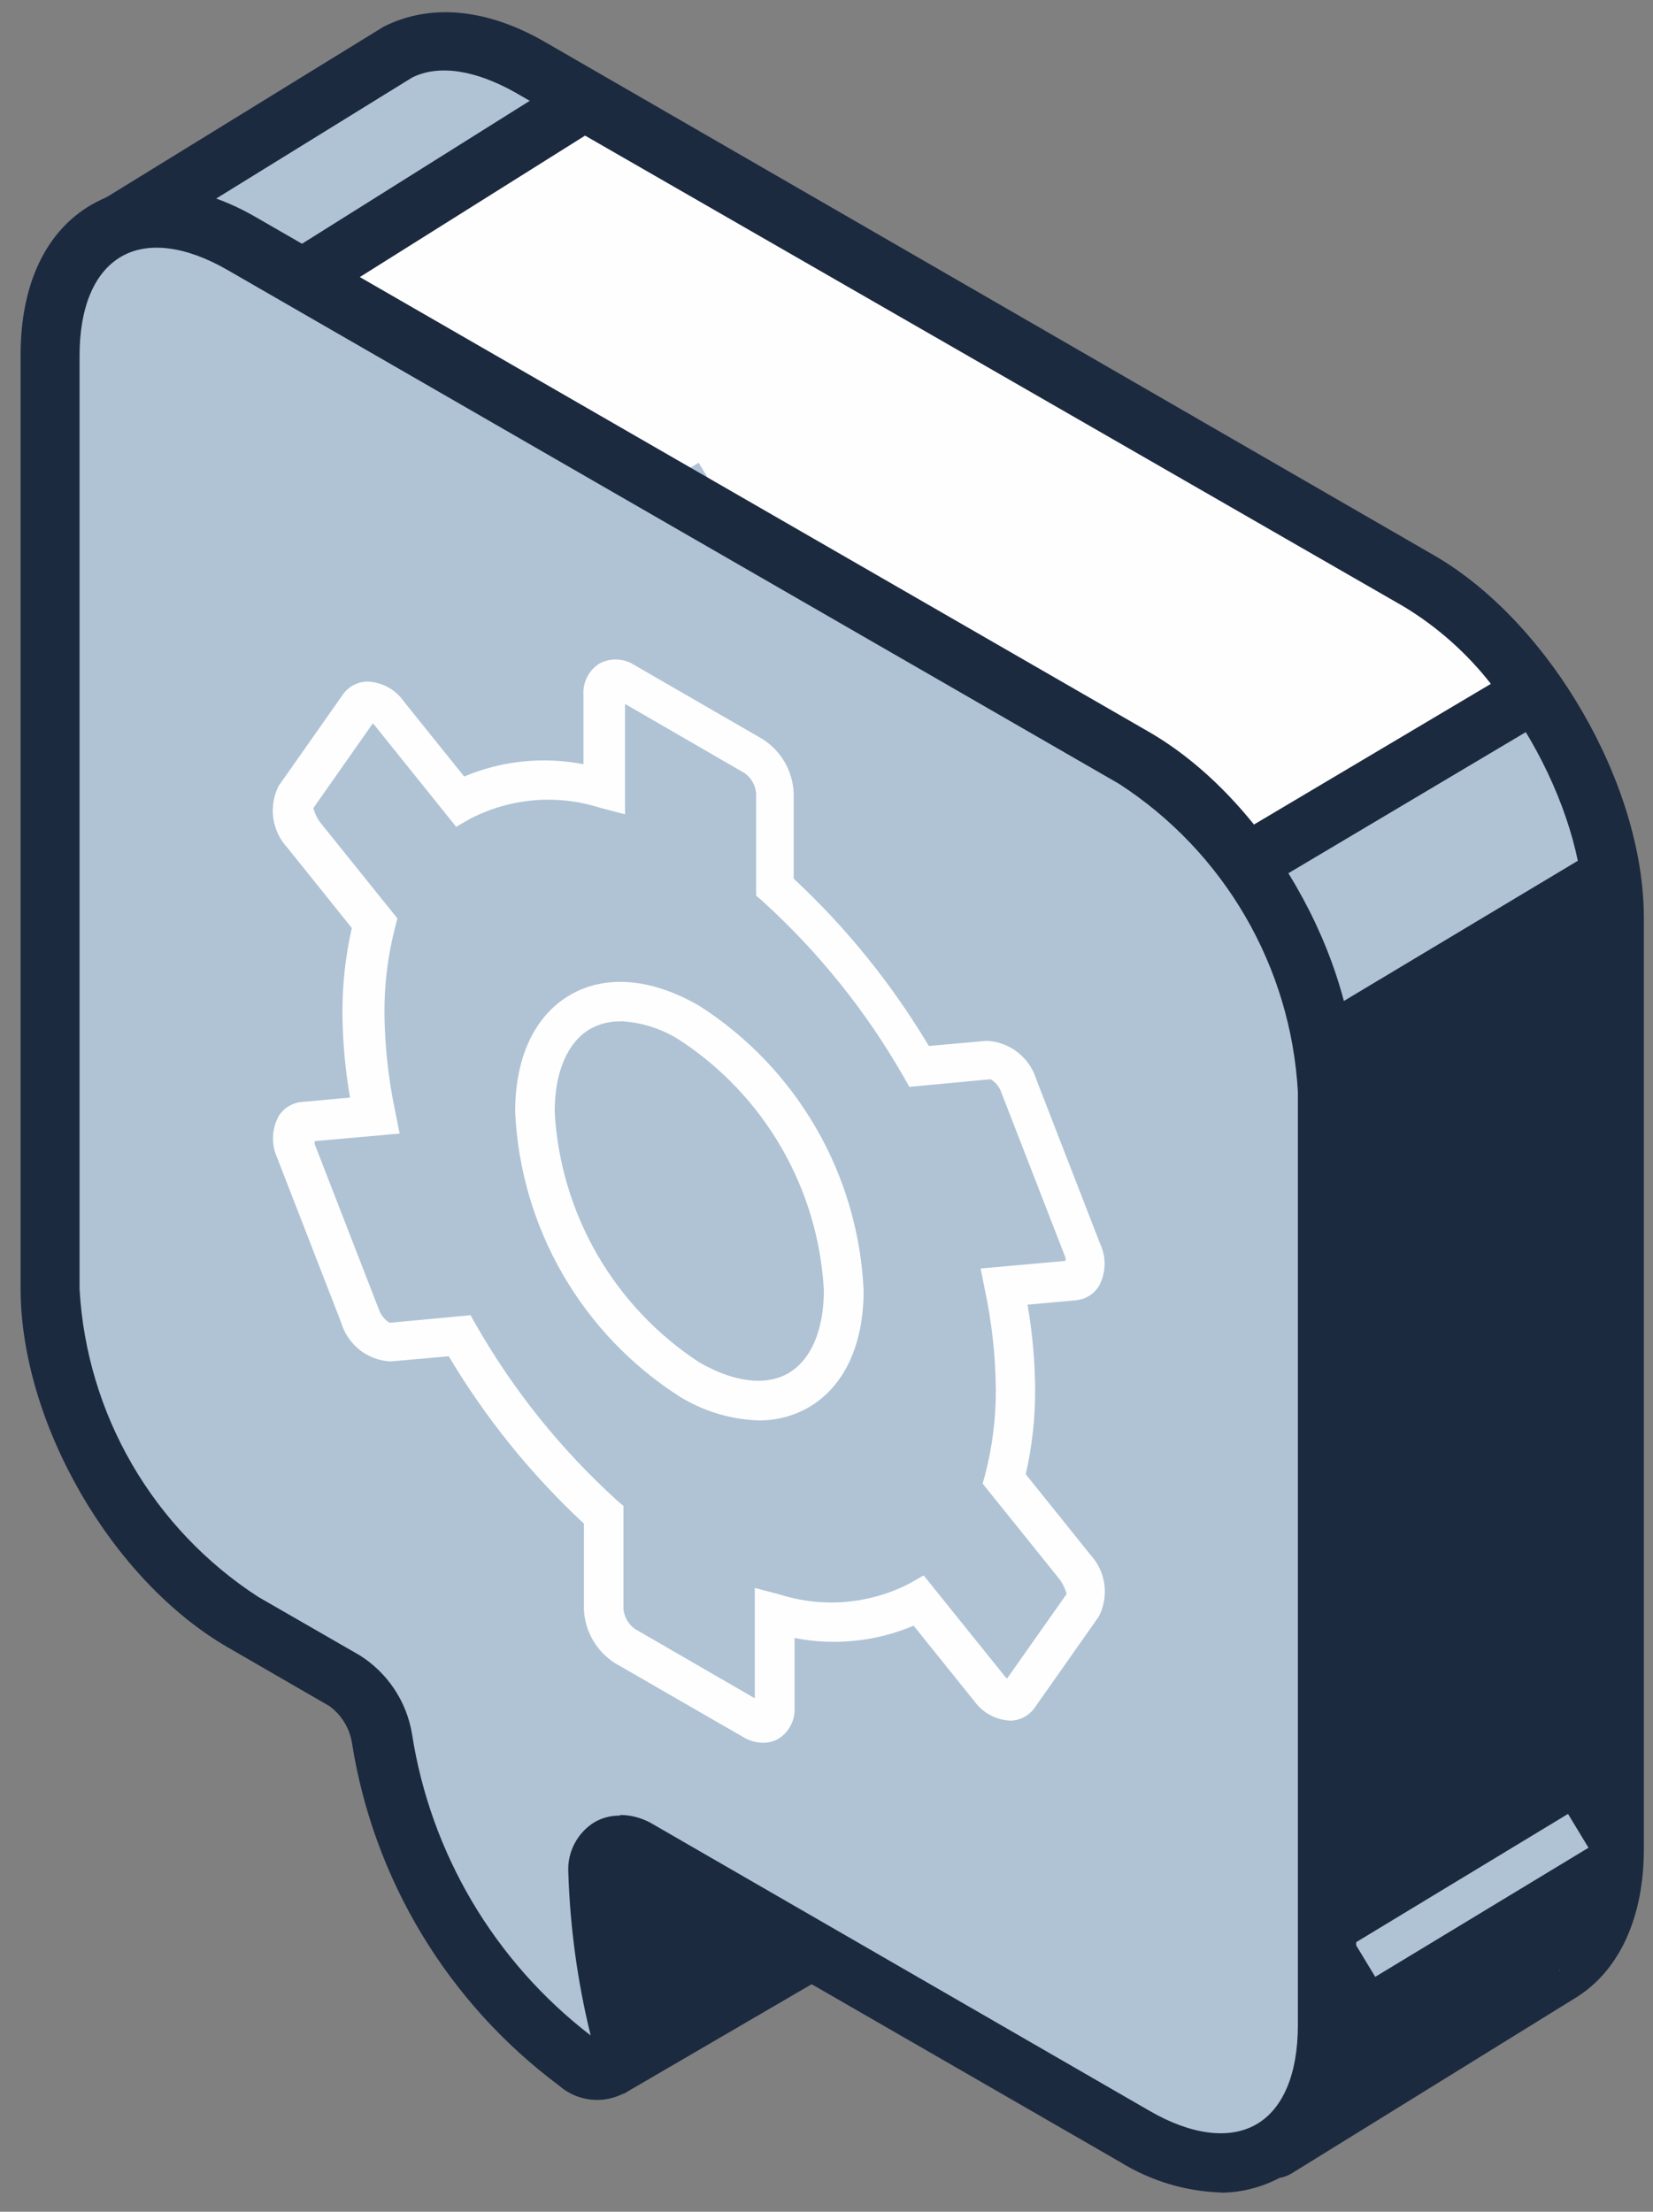 <svg width="74" height="99" viewBox="0 0 74 99" fill="none" xmlns="http://www.w3.org/2000/svg">
<rect x="0" y="0" width="74" height="99" fill="#808080" stroke="none"/>
<path fill-rule="evenodd" clip-rule="evenodd" d="M63.552 26L23.712 3C21.442 1.69 19.382 1.52 17.842 2.29L16.282 3.29L4.822 10.361C4.792 10.376 4.769 10.401 4.757 10.433C4.746 10.464 4.748 10.5 4.762 10.53C5.342 11.741 10.762 23.05 11.242 25.14C11.452 26.02 13.142 34.67 15.102 44.74V49.821C15.215 52.914 16.135 55.923 17.772 58.55C19.772 69.05 21.542 78.02 21.592 78.26L27.492 92.19C27.499 92.209 27.51 92.226 27.525 92.24C27.539 92.254 27.557 92.264 27.576 92.271C27.595 92.278 27.615 92.28 27.635 92.278C27.655 92.276 27.674 92.27 27.692 92.26L41.182 84.401C41.21 84.384 41.232 84.358 41.243 84.326C41.254 84.295 41.253 84.261 41.242 84.231L40.242 81.39C39.96 79.937 39.776 78.468 39.692 76.99L56.882 96.12C56.907 96.141 56.939 96.153 56.972 96.153C57.005 96.153 57.037 96.141 57.062 96.12L69.622 88.36L69.822 88.24C71.302 87.31 72.212 85.42 72.212 82.75V41.04C72.232 35.5 68.322 28.76 63.552 26Z" fill="#AFC3D5"/>
<path fill-rule="evenodd" clip-rule="evenodd" d="M38.23 73.291L57.23 94.481L68.95 87.241L69.84 88.241L69.14 87.121C70.28 86.401 70.91 84.851 70.91 82.751V41.041C70.91 36.041 67.24 29.651 62.91 27.141L23.07 4.141C21.29 3.141 19.65 2.871 18.45 3.471L6.45 10.881C8.04 14.221 12.1 22.881 12.56 24.791C12.74 25.561 14.01 31.991 16.43 44.441V44.721V49.721C16.548 52.578 17.406 55.356 18.92 57.781L19.04 57.991L19.1 58.27L22.89 77.841L28.23 90.501L39.72 83.811L38.99 81.711C38.694 80.189 38.5 78.649 38.41 77.101L38.21 73.351L38.23 73.291ZM57.05 97.471C56.845 97.472 56.642 97.429 56.454 97.346C56.267 97.263 56.098 97.143 55.96 96.991L41.57 80.991V81.041L42.57 83.801C42.684 84.124 42.681 84.477 42.562 84.798C42.444 85.12 42.217 85.389 41.92 85.561L27.92 93.721L27.24 93.551C27.042 93.485 26.86 93.378 26.707 93.237C26.553 93.096 26.432 92.923 26.35 92.731L20.35 78.481L16.58 59.011C14.88 56.224 13.933 53.044 13.83 49.781V44.841C11.46 32.671 10.17 26.131 10 25.411C9.67 24.031 6.46 17.011 3.62 11.071C3.463 10.744 3.434 10.37 3.537 10.023C3.641 9.675 3.87 9.379 4.18 9.191L17.18 1.191C19.29 0.131 21.82 0.391 24.4 1.881L64.24 24.881C69.39 27.881 73.59 35.121 73.59 41.071V82.781C73.59 85.781 72.52 88.171 70.59 89.391L57.83 97.281C57.584 97.433 57.299 97.51 57.01 97.501L57.05 97.471Z" fill="#1C2A40"/>
<path fill-rule="evenodd" clip-rule="evenodd" d="M63.511 26L26.171 4.52L7.391 16.3L47.391 37.3L55.791 38.63L68.711 30.95C67.354 28.945 65.58 27.256 63.511 26Z" fill="#FEFEFE"/>
<path fill-rule="evenodd" clip-rule="evenodd" d="M47.782 36.07L55.492 37.29L66.742 30.61C65.663 29.23 64.342 28.057 62.842 27.15L26.192 6.07L10.042 16.21L47.782 36.08V36.07ZM56.022 40.07L46.742 38.53L4.742 16.42L26.142 2.99L64.142 24.87C66.383 26.236 68.297 28.076 69.752 30.26L70.562 31.43L56.022 40.07Z" fill="#1C2A40"/>
<path fill-rule="evenodd" clip-rule="evenodd" d="M58.999 45.501C58.999 45.501 42.87 49.311 41.83 49.701C40.96 50.021 25.16 62.771 19.77 68.701L21.609 78.181L27.509 92.111C27.517 92.129 27.528 92.147 27.543 92.161C27.557 92.175 27.575 92.185 27.593 92.192C27.613 92.198 27.633 92.201 27.653 92.199C27.673 92.197 27.692 92.191 27.709 92.181L41.2 84.321C41.228 84.305 41.249 84.278 41.261 84.247C41.272 84.216 41.271 84.182 41.26 84.151L40.26 81.311C39.978 79.858 39.794 78.388 39.709 76.911L56.899 96.041C56.925 96.062 56.957 96.074 56.989 96.074C57.022 96.074 57.054 96.062 57.08 96.041L69.639 88.281L69.84 88.161C71.32 87.231 72.23 85.341 72.23 82.671V40.961C72.222 39.897 72.095 38.836 71.85 37.801L58.999 45.501Z" fill="#1C2A40"/>
<path d="M31.277 20.712L21.68 26.516L22.6 28.037L32.197 22.234L31.277 20.712Z" fill="#AFC3D5"/>
<path d="M70.195 81.193L60.648 86.973L61.565 88.486L71.112 82.707L70.195 81.193Z" fill="#AFC3D5"/>
<path fill-rule="evenodd" clip-rule="evenodd" d="M50.809 33.951L10.899 10.951C6.139 8.201 2.289 10.431 2.289 15.951V57.741C2.289 63.231 6.149 69.911 10.899 72.661L15.449 75.281C15.889 75.57 16.265 75.946 16.554 76.386C16.843 76.827 17.039 77.321 17.129 77.84C18.055 83.626 21.192 88.825 25.879 92.34C27.139 93.27 28.149 92.47 27.769 90.86C27.217 88.566 26.909 86.22 26.849 83.861C26.849 82.761 27.629 82.331 28.579 82.861L50.809 95.691C55.569 98.441 59.419 96.21 59.419 90.691V48.901C59.429 43.381 55.569 36.701 50.809 33.951Z" fill="#AFC3D5"/>
<path fill-rule="evenodd" clip-rule="evenodd" d="M27.802 81.24C28.311 81.251 28.807 81.396 29.242 81.66L51.472 94.49C53.342 95.57 55.042 95.779 56.242 95.089C57.442 94.399 58.102 92.82 58.102 90.66V48.86C57.945 46.097 57.139 43.411 55.748 41.018C54.358 38.626 52.424 36.594 50.102 35.089L10.192 12.089C8.322 11.009 6.622 10.79 5.422 11.49C4.222 12.19 3.562 13.749 3.562 15.919V57.709C3.719 60.472 4.525 63.159 5.915 65.551C7.305 67.944 9.24 69.975 11.562 71.48L16.112 74.099C16.724 74.486 17.249 74.998 17.65 75.601C18.052 76.204 18.322 76.885 18.442 77.599C19.273 82.963 22.138 87.801 26.442 91.109C25.855 88.721 25.52 86.278 25.442 83.82C25.415 83.375 25.509 82.932 25.713 82.536C25.917 82.14 26.224 81.806 26.602 81.57C26.942 81.372 27.328 81.268 27.722 81.269L27.802 81.24ZM54.662 98.14C53.066 98.088 51.511 97.619 50.152 96.779L28.152 84.099C28.229 86.256 28.521 88.4 29.022 90.499C29.208 91.063 29.211 91.671 29.032 92.236C28.852 92.802 28.499 93.296 28.022 93.649C27.554 93.92 27.012 94.037 26.474 93.983C25.935 93.93 25.427 93.708 25.022 93.35C20.043 89.638 16.715 84.125 15.752 77.99C15.64 77.341 15.282 76.76 14.752 76.37L10.202 73.74C5.002 70.74 0.922 63.679 0.922 57.669V15.879C0.922 12.729 2.052 10.34 4.102 9.16C6.152 7.98 8.792 8.159 11.522 9.759L51.432 32.759C56.632 35.759 60.712 42.82 60.712 48.83V90.629C60.712 93.779 59.582 96.17 57.522 97.35C56.656 97.863 55.669 98.139 54.662 98.149V98.14Z" fill="#1C2A40"/>
<path fill-rule="evenodd" clip-rule="evenodd" d="M48.119 70.151L44.949 66.211C45.287 64.905 45.455 63.56 45.449 62.211C45.434 60.668 45.267 59.131 44.949 57.621L48.119 57.341C48.579 57.341 48.729 56.711 48.469 56.031L45.599 48.641C45.339 47.961 44.749 47.441 44.299 47.481L41.139 47.761C39.417 44.773 37.237 42.074 34.679 39.761V35.501C34.657 35.165 34.555 34.839 34.381 34.55C34.207 34.261 33.966 34.017 33.679 33.841L27.939 30.531C27.409 30.231 26.939 30.471 26.939 31.081V35.301C25.878 34.965 24.762 34.841 23.653 34.938C22.545 35.034 21.466 35.348 20.479 35.861L17.319 31.931C16.859 31.361 16.319 31.211 16.009 31.581L13.139 35.661C13.028 35.95 13.002 36.264 13.064 36.567C13.126 36.87 13.273 37.149 13.489 37.371L16.659 41.311C16.321 42.617 16.153 43.961 16.159 45.311C16.173 46.853 16.341 48.392 16.659 49.901L13.489 50.181C13.029 50.181 12.879 50.811 13.139 51.491L16.009 58.881C16.269 59.561 16.859 60.081 17.319 60.041L20.479 59.761C22.199 62.75 24.379 65.449 26.939 67.761V71.991C26.962 72.328 27.064 72.654 27.238 72.942C27.412 73.231 27.652 73.474 27.939 73.651L33.679 76.961C34.209 77.271 34.679 77.021 34.679 76.411V72.191C35.74 72.527 36.856 72.65 37.964 72.554C39.073 72.458 40.151 72.144 41.139 71.631L44.299 75.561C44.759 76.131 45.299 76.281 45.599 75.911L48.469 71.831C48.574 71.546 48.596 71.237 48.535 70.941C48.473 70.644 48.328 70.371 48.119 70.151Z" fill="#AFC3D5"/>
<path fill-rule="evenodd" clip-rule="evenodd" d="M21.05 58.848L21.33 59.339C23.001 62.255 25.12 64.891 27.61 67.149L27.91 67.409V72.029C27.929 72.206 27.985 72.376 28.074 72.529C28.164 72.682 28.285 72.815 28.43 72.918L33.79 76.018V71.079L34.9 71.369C36.82 71.981 38.906 71.808 40.7 70.888L41.35 70.518L44.98 75.029L45.08 75.138L47.75 71.348C47.688 71.114 47.583 70.894 47.44 70.699L43.99 66.409L44.11 65.979C44.428 64.741 44.586 63.467 44.58 62.189C44.566 60.707 44.405 59.229 44.1 57.779L43.9 56.779L47.7 56.439V56.298L44.83 48.909C44.745 48.658 44.575 48.445 44.35 48.308L40.71 48.649L40.43 48.159C38.757 45.243 36.638 42.607 34.15 40.348L33.85 40.089V35.499C33.833 35.323 33.778 35.152 33.69 34.999C33.602 34.845 33.483 34.713 33.34 34.609L27.98 31.508V36.449L26.87 36.159C25.919 35.854 24.917 35.739 23.922 35.822C22.927 35.904 21.958 36.181 21.07 36.638L20.42 37.008L16.79 32.489L16.69 32.379L14.03 36.169C14.089 36.404 14.195 36.625 14.34 36.819L17.79 41.109L17.68 41.539C17.362 42.777 17.204 44.05 17.21 45.329C17.224 46.811 17.385 48.288 17.69 49.739L17.89 50.739L14.09 51.079C14.086 51.125 14.086 51.172 14.09 51.218L16.96 58.609C17.045 58.858 17.215 59.07 17.44 59.209L21.08 58.869L21.05 58.848ZM34.15 78.008C33.843 78.003 33.543 77.917 33.28 77.758L27.54 74.449C27.127 74.189 26.784 73.833 26.541 73.412C26.297 72.99 26.159 72.516 26.14 72.029V68.199C23.777 66.002 21.74 63.48 20.09 60.709L17.49 60.939C16.988 60.917 16.506 60.739 16.11 60.431C15.715 60.123 15.424 59.699 15.28 59.218L12.41 51.829C12.276 51.535 12.212 51.214 12.222 50.891C12.233 50.569 12.317 50.253 12.47 49.968C12.576 49.792 12.722 49.644 12.895 49.533C13.069 49.422 13.265 49.352 13.47 49.329L15.67 49.129C15.452 47.877 15.339 46.609 15.33 45.339C15.326 44.06 15.467 42.785 15.75 41.539L12.86 37.939C12.52 37.572 12.302 37.109 12.234 36.614C12.166 36.118 12.252 35.614 12.48 35.169L15.35 31.088C15.472 30.914 15.633 30.771 15.821 30.671C16.008 30.57 16.217 30.514 16.43 30.508C16.753 30.516 17.07 30.6 17.355 30.753C17.64 30.905 17.885 31.123 18.07 31.388L20.78 34.758C22.465 34.048 24.325 33.856 26.12 34.209V31.079C26.105 30.805 26.164 30.533 26.291 30.291C26.418 30.048 26.607 29.843 26.84 29.699C27.082 29.57 27.355 29.509 27.629 29.521C27.903 29.533 28.169 29.619 28.4 29.768L34.13 33.079C34.542 33.338 34.885 33.694 35.129 34.116C35.373 34.537 35.51 35.012 35.53 35.499V39.329C37.892 41.526 39.929 44.048 41.58 46.819L44.18 46.589C44.68 46.614 45.161 46.792 45.556 47.1C45.952 47.408 46.242 47.829 46.39 48.308L49.26 55.699C49.394 55.992 49.459 56.313 49.448 56.635C49.438 56.958 49.353 57.274 49.2 57.558C49.093 57.734 48.947 57.884 48.774 57.995C48.6 58.106 48.404 58.175 48.2 58.199L46 58.399C46.217 59.651 46.33 60.919 46.34 62.189C46.345 63.468 46.204 64.742 45.92 65.989L48.81 69.588C49.151 69.955 49.37 70.418 49.438 70.914C49.506 71.409 49.419 71.914 49.19 72.359L46.32 76.439C46.199 76.612 46.039 76.754 45.853 76.855C45.667 76.956 45.461 77.011 45.25 77.018C44.927 77.007 44.611 76.923 44.327 76.77C44.042 76.618 43.797 76.401 43.61 76.138L40.9 72.768C39.218 73.479 37.361 73.671 35.57 73.319V76.449C35.583 76.722 35.523 76.993 35.397 77.236C35.27 77.478 35.082 77.683 34.85 77.829C34.637 77.95 34.395 78.012 34.15 78.008Z" fill="#FEFEFE"/>
<path fill-rule="evenodd" clip-rule="evenodd" d="M37.772 57.761C37.772 62.171 34.672 63.961 30.852 61.761C28.836 60.446 27.16 58.675 25.959 56.589C24.758 54.504 24.067 52.164 23.941 49.761C23.941 45.351 27.042 43.561 30.852 45.761C32.869 47.075 34.547 48.847 35.749 50.932C36.952 53.017 37.645 55.357 37.772 57.761Z" fill="#AFC3D5"/>
<path fill-rule="evenodd" clip-rule="evenodd" d="M27.773 45.72C27.297 45.711 26.828 45.828 26.412 46.06C25.412 46.65 24.832 47.97 24.832 49.77C24.957 52.014 25.607 54.199 26.731 56.147C27.855 58.094 29.421 59.75 31.302 60.98C32.862 61.88 34.303 62.05 35.303 61.46C36.303 60.87 36.882 59.55 36.882 57.75C36.759 55.504 36.108 53.319 34.982 51.371C33.856 49.423 32.287 47.768 30.402 46.54C29.609 46.039 28.7 45.753 27.762 45.71L27.773 45.72ZM33.952 63.58C32.703 63.537 31.486 63.168 30.422 62.51C28.266 61.13 26.472 59.253 25.191 57.036C23.91 54.819 23.18 52.327 23.062 49.77C23.062 47.31 23.942 45.45 25.532 44.53C27.122 43.61 29.172 43.79 31.302 45.02C33.459 46.399 35.253 48.277 36.534 50.494C37.814 52.711 38.544 55.202 38.662 57.76C38.662 60.22 37.782 62.08 36.192 63C35.511 63.389 34.737 63.589 33.952 63.58Z" fill="#FEFEFE"/>
</svg>
